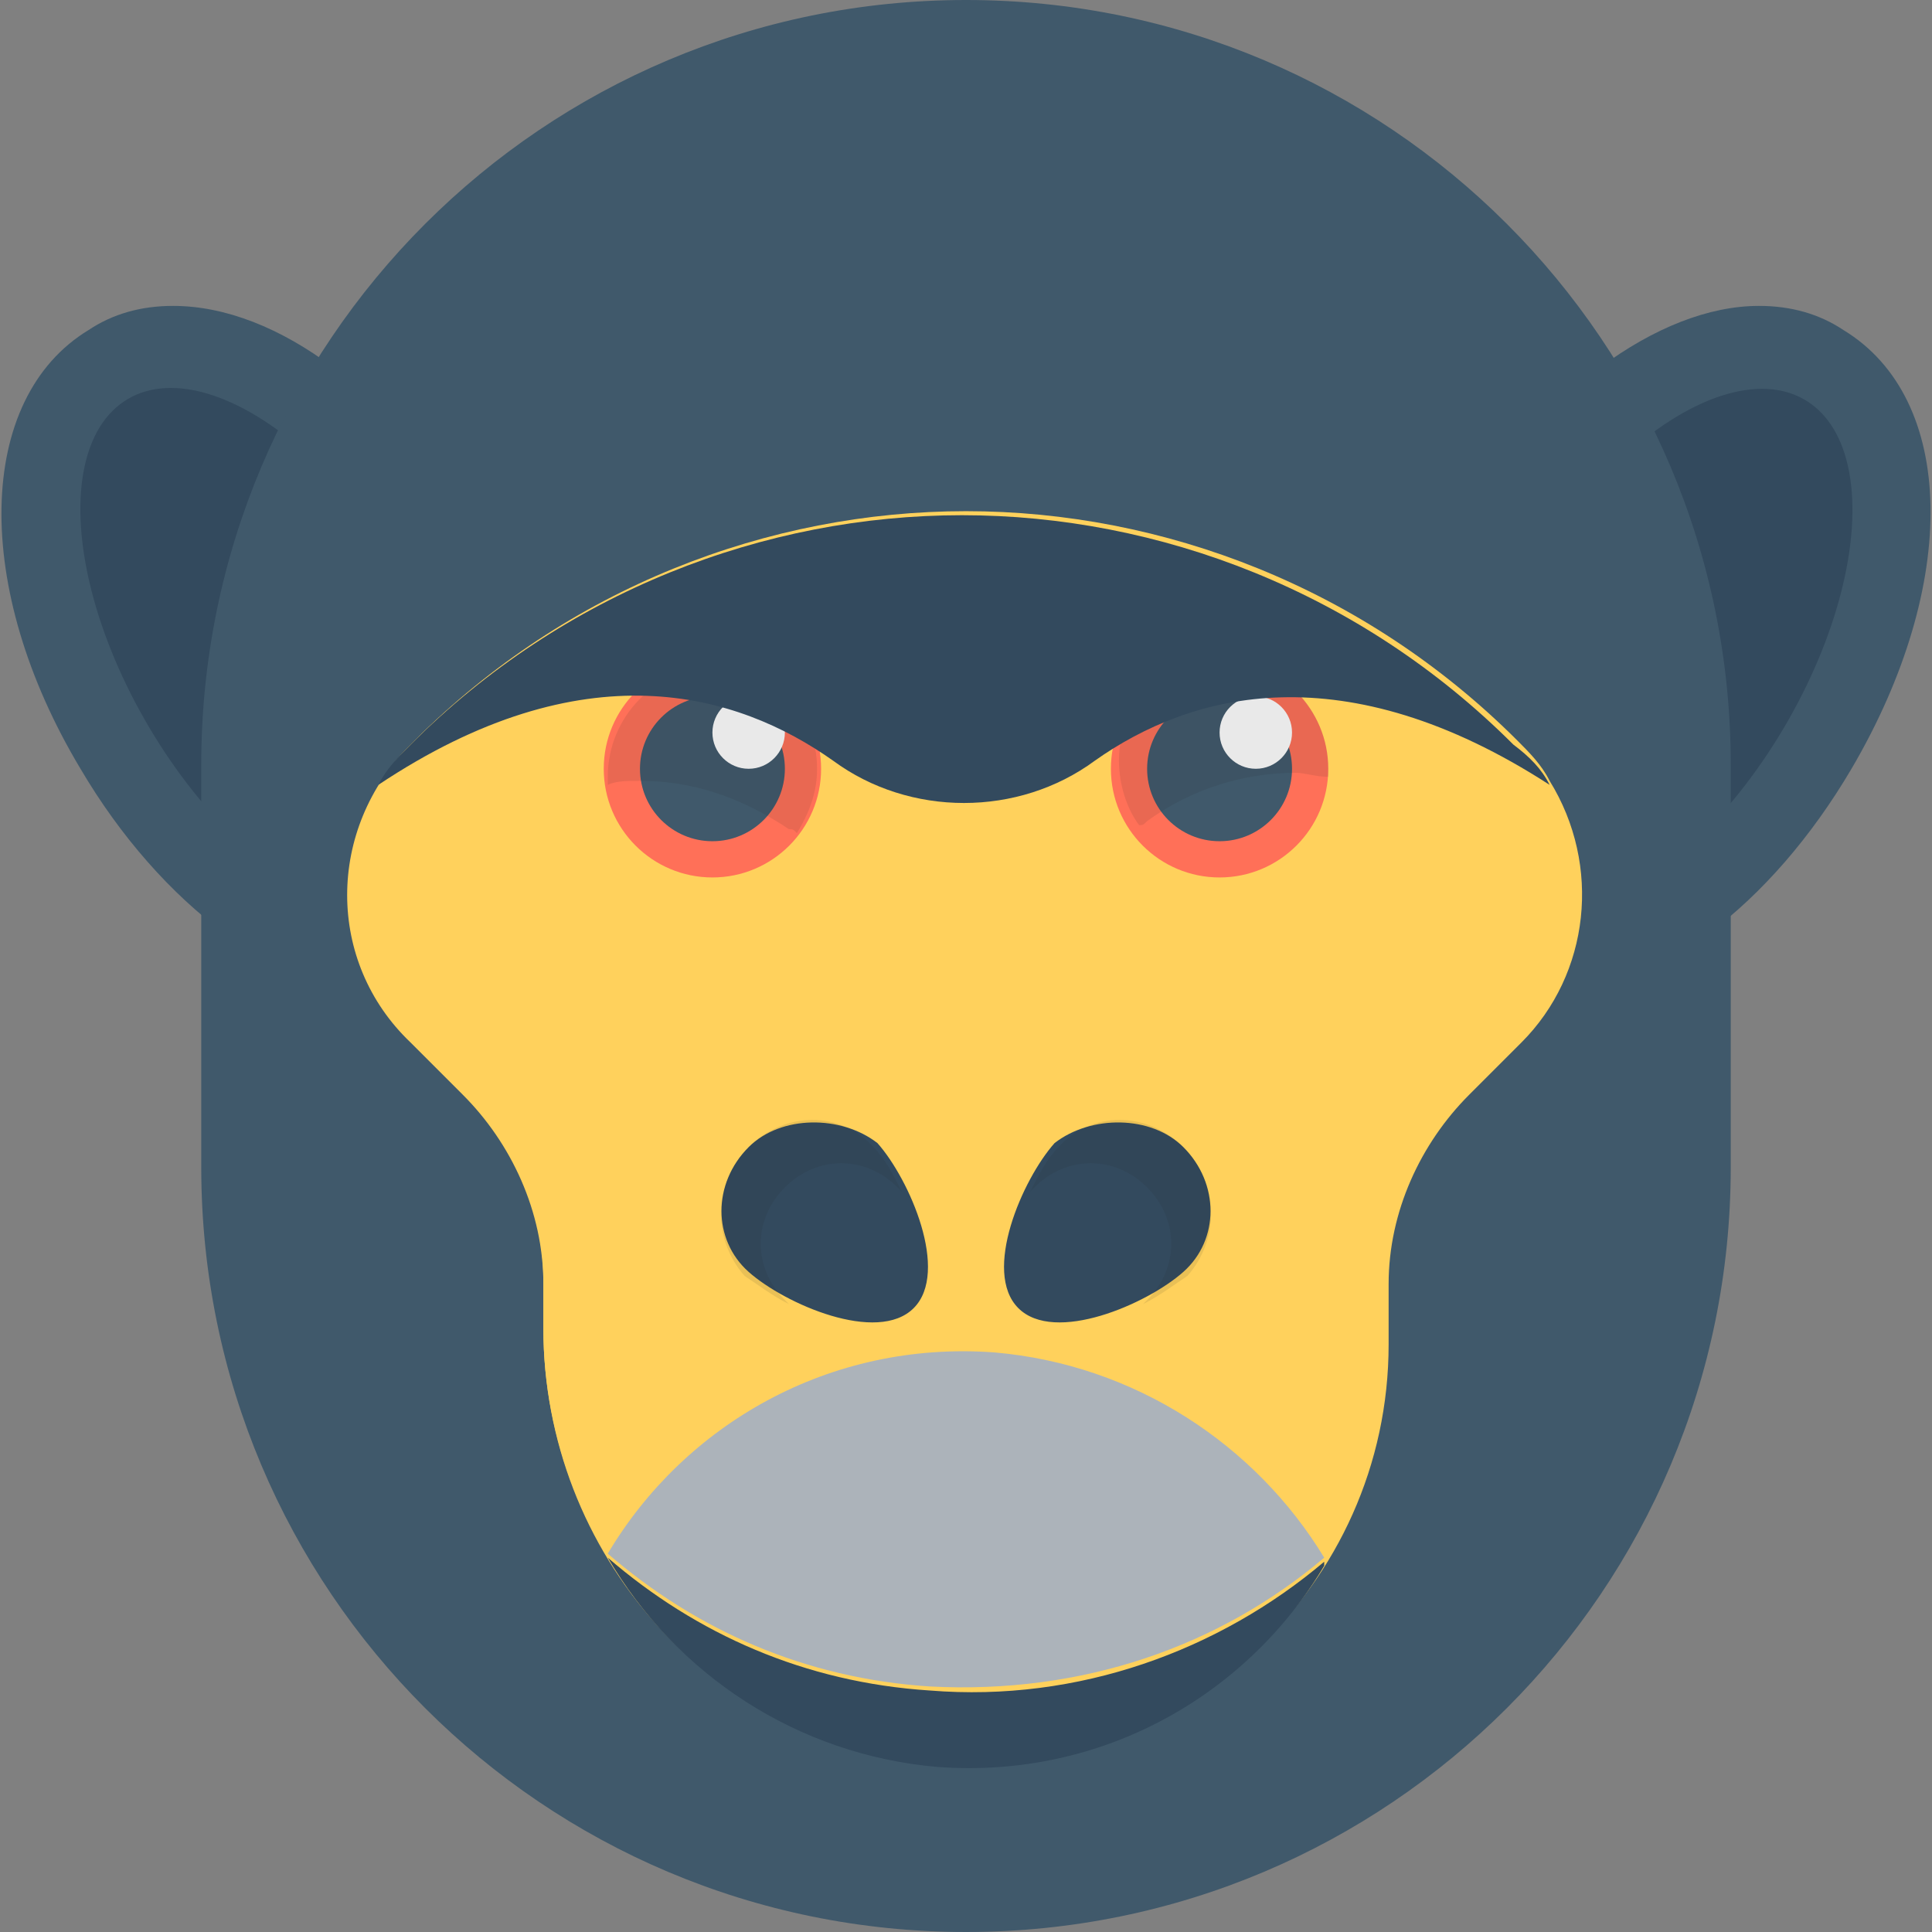 <?xml version="1.0" encoding="utf-8"?>
<!-- Generator: Adobe Illustrator 18.0.0, SVG Export Plug-In . SVG Version: 6.00 Build 0)  -->
<!DOCTYPE svg PUBLIC "-//W3C//DTD SVG 1.1//EN" "http://www.w3.org/Graphics/SVG/1.1/DTD/svg11.dtd">
<svg version="1.1" id="Layer_1" xmlns="http://www.w3.org/2000/svg" xmlns:xlink="http://www.w3.org/1999/xlink" x="0px" y="0px"
	 viewBox="0 0 48 48" enable-background="new 0 0 48 48" xml:space="preserve">
<rect x="0" y="0" width="48" height="48" fill="#808080" stroke="none"/>
<g>
	<path fill="#40596B" d="M9.5,24.7c-2.5,0-5.5-2.2-7.5-5.6c-2.7-4.5-2.6-9.2,0.2-10.9c0.6-0.4,1.3-0.6,2.1-0.6
		c2.6,0,5.5,2.2,7.5,5.6c2.7,4.5,2.6,9.2-0.2,10.9C11,24.5,10.3,24.7,9.5,24.7z"/>
	<ellipse transform="matrix(0.86 -0.51 0.51 0.86 -7.302 5.781)" fill="#334A5E" cx="6.9" cy="16.2" rx="3.7" ry="7.3"/>
	<path fill="#40596B" d="M38.5,24.7c-0.8,0-1.5-0.2-2.1-0.6c-2.8-1.7-2.9-6.3-0.2-10.9c2-3.4,5-5.6,7.5-5.6c0.8,0,1.5,0.2,2.1,0.6
		c2.8,1.7,2.9,6.3,0.2,10.9C44,22.5,41.1,24.7,38.5,24.7C38.5,24.7,38.5,24.7,38.5,24.7z"/>
	<ellipse transform="matrix(-0.86 -0.51 0.51 -0.86 68.21 51.109)" fill="#334A5E" cx="41.1" cy="16.2" rx="3.7" ry="7.3"/>
	<path fill="#40596B" d="M24,0L24,0C13.5,0,5,8.5,5,19v10c0,10.5,8.5,19,19,19h0c10.5,0,19-8.5,19-19V19C43,8.5,34.5,0,24,0z"/>
	<path fill="#FFD15C" d="M37.7,18.5c-7.6-7.6-19.9-7.6-27.5,0c-2.1,2.1-2.1,5.4,0,7.4l1.3,1.3c0,0,0,0,0,0c1.2,1.2,2,2.9,2,4.7V33
		c0,5.6,4.2,10.4,9.8,10.8c6.1,0.4,11.1-4.4,11.1-10.4v-1.5c0-1.8,0.8-3.4,2-4.7c0,0,0,0,0,0l1.3-1.3C39.8,23.9,39.8,20.5,37.7,18.5
		z"/>
	<path fill="#FFD15C" d="M37.8,25.9l-1.3,1.3c0,0,0,0,0,0c-1.2,1.2-2,2.9-2,4.7v1.5c0,6-5.1,10.8-11.2,10.4
		c-5.5-0.4-9.8-5.2-9.8-10.8v-1.2c0-1.8-0.8-3.4-2-4.7c0,0,0,0,0,0l-1.3-1.3c-1.7-1.7-2-4.4-0.7-6.4h0c0.2-0.4,0.5-0.7,0.8-1
		c3.8-3.8,8.8-5.7,13.7-5.7s9.9,1.9,13.7,5.7c0.3,0.3,0.6,0.6,0.8,1C39.8,21.5,39.5,24.2,37.8,25.9z"/>
	<path fill="#334A5E" d="M15.1,38.7c1.7,2.9,4.7,4.9,8.2,5.2c4.1,0.3,7.7-1.8,9.6-5c0,0,0,0,0-0.1c-2.6,2.2-6.1,3.5-9.8,3.2
		C20,41.8,17.3,40.6,15.1,38.7z"/>
	<path fill="#ACB3BA" d="M24.7,33.6c-4.1-0.3-7.7,1.8-9.6,5c0,0,0,0,0,0c2.2,1.9,4.9,3.1,8,3.3c3.8,0.2,7.2-1,9.8-3.2
		C31.2,35.9,28.2,33.9,24.7,33.6z"/>
	<g>
		<g>
			<path fill="#334A5E" d="M29.4,28.5c0.9,0.9,0.9,2.3,0,3.1s-3.2,1.8-4.1,0.9c-0.9-0.9,0.1-3.2,0.9-4.1
				C27.1,27.7,28.6,27.7,29.4,28.5z"/>
			<path opacity="0.1" fill="#231F20" d="M29.4,28.5c-0.9-0.9-2.3-0.9-3.1,0c-0.3,0.3-0.5,0.7-0.7,1.1c0,0,0.1-0.1,0.1-0.1
				c0.8-0.8,2-0.8,2.8,0c0.8,0.8,0.8,2,0,2.8c0,0-0.1,0.1-0.1,0.1c0.4-0.2,0.8-0.5,1.1-0.7C30.3,30.8,30.3,29.4,29.4,28.5z"/>
		</g>
		<g>
			<path fill="#334A5E" d="M18.6,28.5c-0.9,0.9-0.9,2.3,0,3.1s3.2,1.8,4.1,0.9c0.9-0.9-0.1-3.2-0.9-4.1
				C20.9,27.7,19.4,27.7,18.6,28.5z"/>
			<path opacity="0.1" fill="#231F20" d="M18.6,28.5c0.9-0.9,2.3-0.9,3.1,0c0.3,0.3,0.5,0.7,0.7,1.1c0,0-0.1-0.1-0.1-0.1
				c-0.8-0.8-2-0.8-2.8,0c-0.8,0.8-0.8,2,0,2.8c0,0,0.1,0.1,0.1,0.1c-0.4-0.2-0.8-0.5-1.1-0.7C17.7,30.8,17.7,29.4,18.6,28.5z"/>
		</g>
	</g>
	<g>
		<g>
			<circle fill="#FF7058" cx="17.7" cy="19.1" r="2.7"/>
			<circle fill="#40596B" cx="17.7" cy="19.1" r="1.8"/>
			<circle fill="#FFFFFF" cx="18.6" cy="18.2" r="0.9"/>
		</g>
		<g>
			<circle fill="#FF7058" cx="30.3" cy="19.1" r="2.7"/>
			<circle fill="#40596B" cx="30.3" cy="19.1" r="1.8"/>
			<circle fill="#FFFFFF" cx="31.2" cy="18.2" r="0.9"/>
		</g>
	</g>
	<path opacity="0.1" fill="#231F20" d="M20.3,19.1c0,0.6-0.2,1.1-0.5,1.6c-0.1-0.1-0.1-0.1-0.2-0.1c-1.2-0.8-2.4-1.2-3.7-1.2
		c-0.3,0-0.6,0-0.8,0.1c0-0.1,0-0.1,0-0.2c0-1.5,1.2-2.7,2.6-2.7C19.1,16.5,20.3,17.6,20.3,19.1z"/>
	<path opacity="0.1" fill="#231F20" d="M33,19.1c0,0.1,0,0.1,0,0.2c-0.3,0-0.6-0.1-0.8-0.1c-1.3,0-2.6,0.4-3.7,1.2
		c-0.1,0.1-0.1,0.1-0.2,0.1c-0.3-0.4-0.5-1-0.5-1.6c0-1.5,1.2-2.7,2.7-2.7C31.8,16.5,33,17.6,33,19.1z"/>
	<path fill="#334A5E" d="M38.5,19.5c-5.1-3.3-8.9-2.3-11.3-0.6c-1.9,1.4-4.6,1.4-6.5,0c-2.4-1.7-6.2-2.8-11.3,0.6
		c0.2-0.4,0.5-0.7,0.8-1c3.8-3.8,8.8-5.7,13.7-5.7s9.9,1.9,13.7,5.7C38,18.8,38.3,19.1,38.5,19.5z"/>
</g>
</svg>
